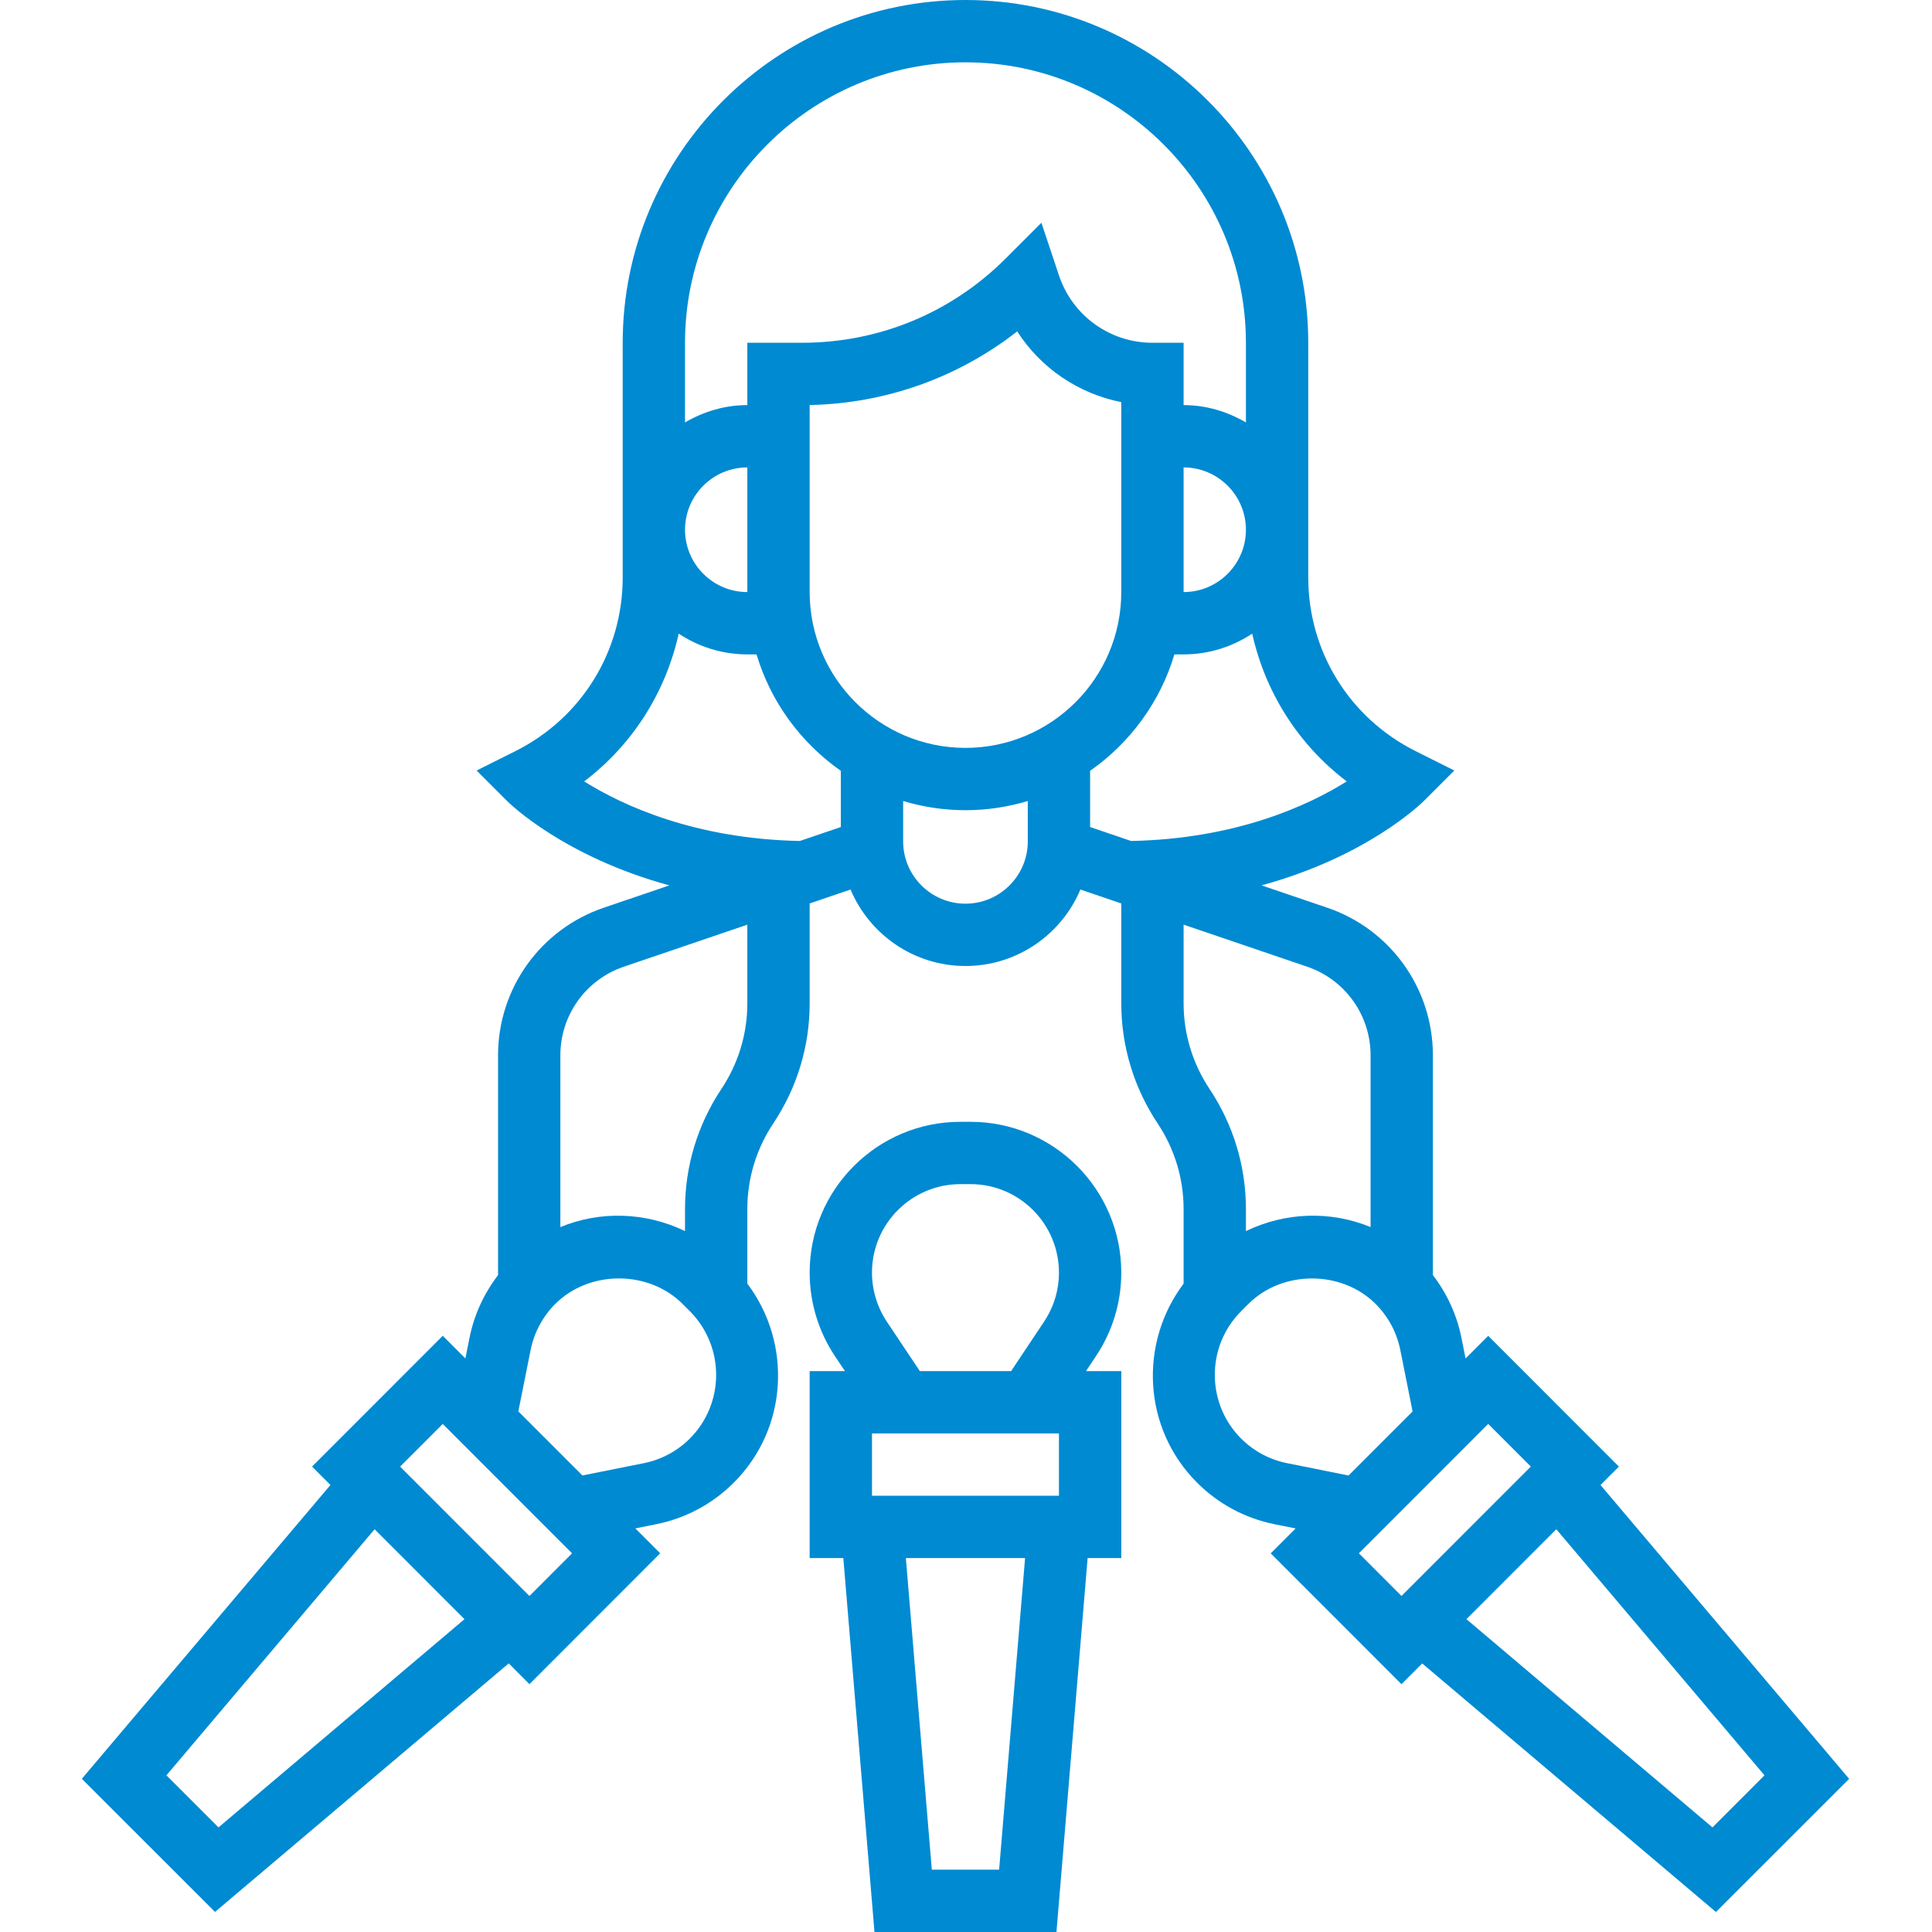 <?xml version="1.0"?>
<svg xmlns="http://www.w3.org/2000/svg" height="512px" viewBox="-21 0 496 496" width="512px"><g><path d="m266.863 326.703c0-21.344-17.359-38.703-38.703-38.703h-2.594c-21.344 0-38.703 17.359-38.703 38.703 0 7.664 2.25 15.09 6.496 21.473l2.562 3.824h-9.059v48h8.641l8 96h46.719l8-96h8.641v-48h-9.055l2.551-3.832c4.258-6.375 6.504-13.801 6.504-21.465zm-16 57.297h-48v-16h48zm-15.359 96h-17.281l-6.664-80h30.609zm-20.359-128-8.473-12.703c-2.488-3.746-3.809-8.105-3.809-12.594 0-12.52 10.184-22.703 22.703-22.703h2.594c12.52 0 22.703 10.184 22.703 22.703 0 4.496-1.32 8.848-3.816 12.594l-8.461 12.703zm0 0" data-original="#000000" class="active-path" data-old_color="#000000" fill="#008AD2"/><path d="m453.727 456.68-63.832-75.434 4.73-4.727-33.562-33.574-5.805 5.816-1.066-5.305c-1.184-5.914-3.711-11.379-7.328-16.098v-56.449c0-17.133-10.895-32.352-27.109-37.871l-16.883-5.742c26.953-7.352 40.863-20.863 41.641-21.641l7.848-7.848-9.926-4.969c-17-8.504-27.57-25.602-27.57-44.617v-60.223c0-48.52-39.48-88-88-88s-88 39.48-88 88v60.223c0 19.016-10.566 36.121-27.574 44.625l-9.93 4.969 7.848 7.848c.785.785 14.695 14.289 41.641 21.641l-16.879 5.742c-16.207 5.512-27.105 20.738-27.105 37.863v56.449c-3.617 4.719-6.145 10.184-7.328 16.09l-1.062 5.305-5.809-5.816-33.559 33.574 4.727 4.727-63.832 75.434 34.191 34.176 75.41-63.809 5.32 5.328 33.566-33.59-6.391-6.395 5.309-1.062c7.602-1.512 14.504-5.207 19.992-10.695 13.938-13.938 14.984-35.77 3.457-51.09v-19.129c0-7.84 2.305-15.445 6.656-21.98 6.121-9.168 9.352-19.832 9.352-30.852v-25.629l10.496-3.578c4.848 11.52 16.242 19.633 29.504 19.633 13.266 0 24.656-8.113 29.504-19.633l10.496 3.578v25.629c0 11.02 3.234 21.684 9.344 30.859 4.352 6.543 6.656 14.141 6.656 21.992v19.125c-11.527 15.312-10.48 37.152 3.457 51.09 5.48 5.488 12.391 9.176 19.992 10.695l5.312 1.062-6.395 6.395 33.57 33.59 5.32-5.328 75.406 63.809zm-122.863-185.77v44.121c-10.27-4.262-21.934-3.84-32 1.023v-5.629c0-11.02-3.23-21.684-9.344-30.859-4.352-6.543-6.656-14.141-6.656-21.992v-20.191l31.738 10.801c9.727 3.32 16.262 12.449 16.262 22.727zm-48-118.91v-32c8.824 0 16 7.176 16 16s-7.176 16-16 16zm-56-136c39.695 0 72 32.305 72 72v20.449c-4.727-2.754-10.145-4.449-16-4.449v-16h-8c-10.902 0-20.551-6.953-24-17.305l-4.504-13.504-9.152 9.152c-13.969 13.969-32.535 21.656-52.285 21.656h-14.059v16c-5.855 0-11.27 1.695-16 4.449v-20.449c0-39.695 32.305-72 72-72zm0 176c-22.055 0-40-17.945-40-40v-48.016c19.543-.41 38.059-7.023 53.281-18.906 6.047 9.402 15.688 15.984 26.719 18.152v48.77c0 22.055-17.941 40-40 40zm-56-72v32c-8.824 0-16-7.176-16-16s7.176-16 16-16zm-41.887 80.609c12.383-9.402 20.91-22.809 24.262-37.938 5.066 3.352 11.113 5.328 17.625 5.328h2.359c3.656 12.246 11.402 22.727 21.641 29.887v14.434l-10.52 3.582c-26.895-.527-45.48-9.094-55.367-15.293zm-93.887 268.535-13.363-13.367 53.449-63.176 23.07 23.086zm79.832-59.41-33.203-33.215 10.945-10.953 33.199 33.219zm41.176-40.414c-3.242 3.23-7.32 5.422-11.809 6.32l-15.777 3.152-16.441-16.441 3.152-15.766c.906-4.496 3.09-8.586 6.328-11.824 8.73-8.738 23.961-8.738 32.688 0l1.859 1.855c9.008 9.023 9.008 23.688 0 32.703zm8.109-89.762c-6.109 9.184-9.344 19.848-9.344 30.867v5.629c-10.062-4.855-21.727-5.285-32-1.023v-44.121c0-10.277 6.535-19.414 16.266-22.719l31.734-10.801v20.195c0 7.84-2.305 15.438-6.656 21.973zm62.656-47.559c-8.824 0-16-7.176-16-16v-10.359c5.074 1.52 10.441 2.359 16 2.359 5.562 0 10.93-.84 16-2.359v10.359c0 8.824-7.176 16-16 16zm32-34.113c10.242-7.16 17.984-17.648 21.641-29.887h2.359c6.512 0 12.562-1.977 17.617-5.328 3.359 15.129 11.887 28.535 24.262 37.938-9.895 6.207-28.469 14.766-55.367 15.293l-10.512-3.582zm50.578 177.754c-4.488-.898-8.57-3.09-11.809-6.32-9.008-9.016-9.008-23.68 0-32.695l1.855-1.855c8.727-8.738 23.961-8.738 32.688 0 3.23 3.23 5.426 7.328 6.328 11.824l3.152 15.766-16.441 16.441zm51.621-10.082 10.945 10.953-33.199 33.215-10.945-10.949zm-5.582 50.129 23.07-23.086 53.449 63.176-13.359 13.367zm0 0" data-original="#000000" class="active-path" data-old_color="#000000" fill="#008AD2"/></g> </svg>
